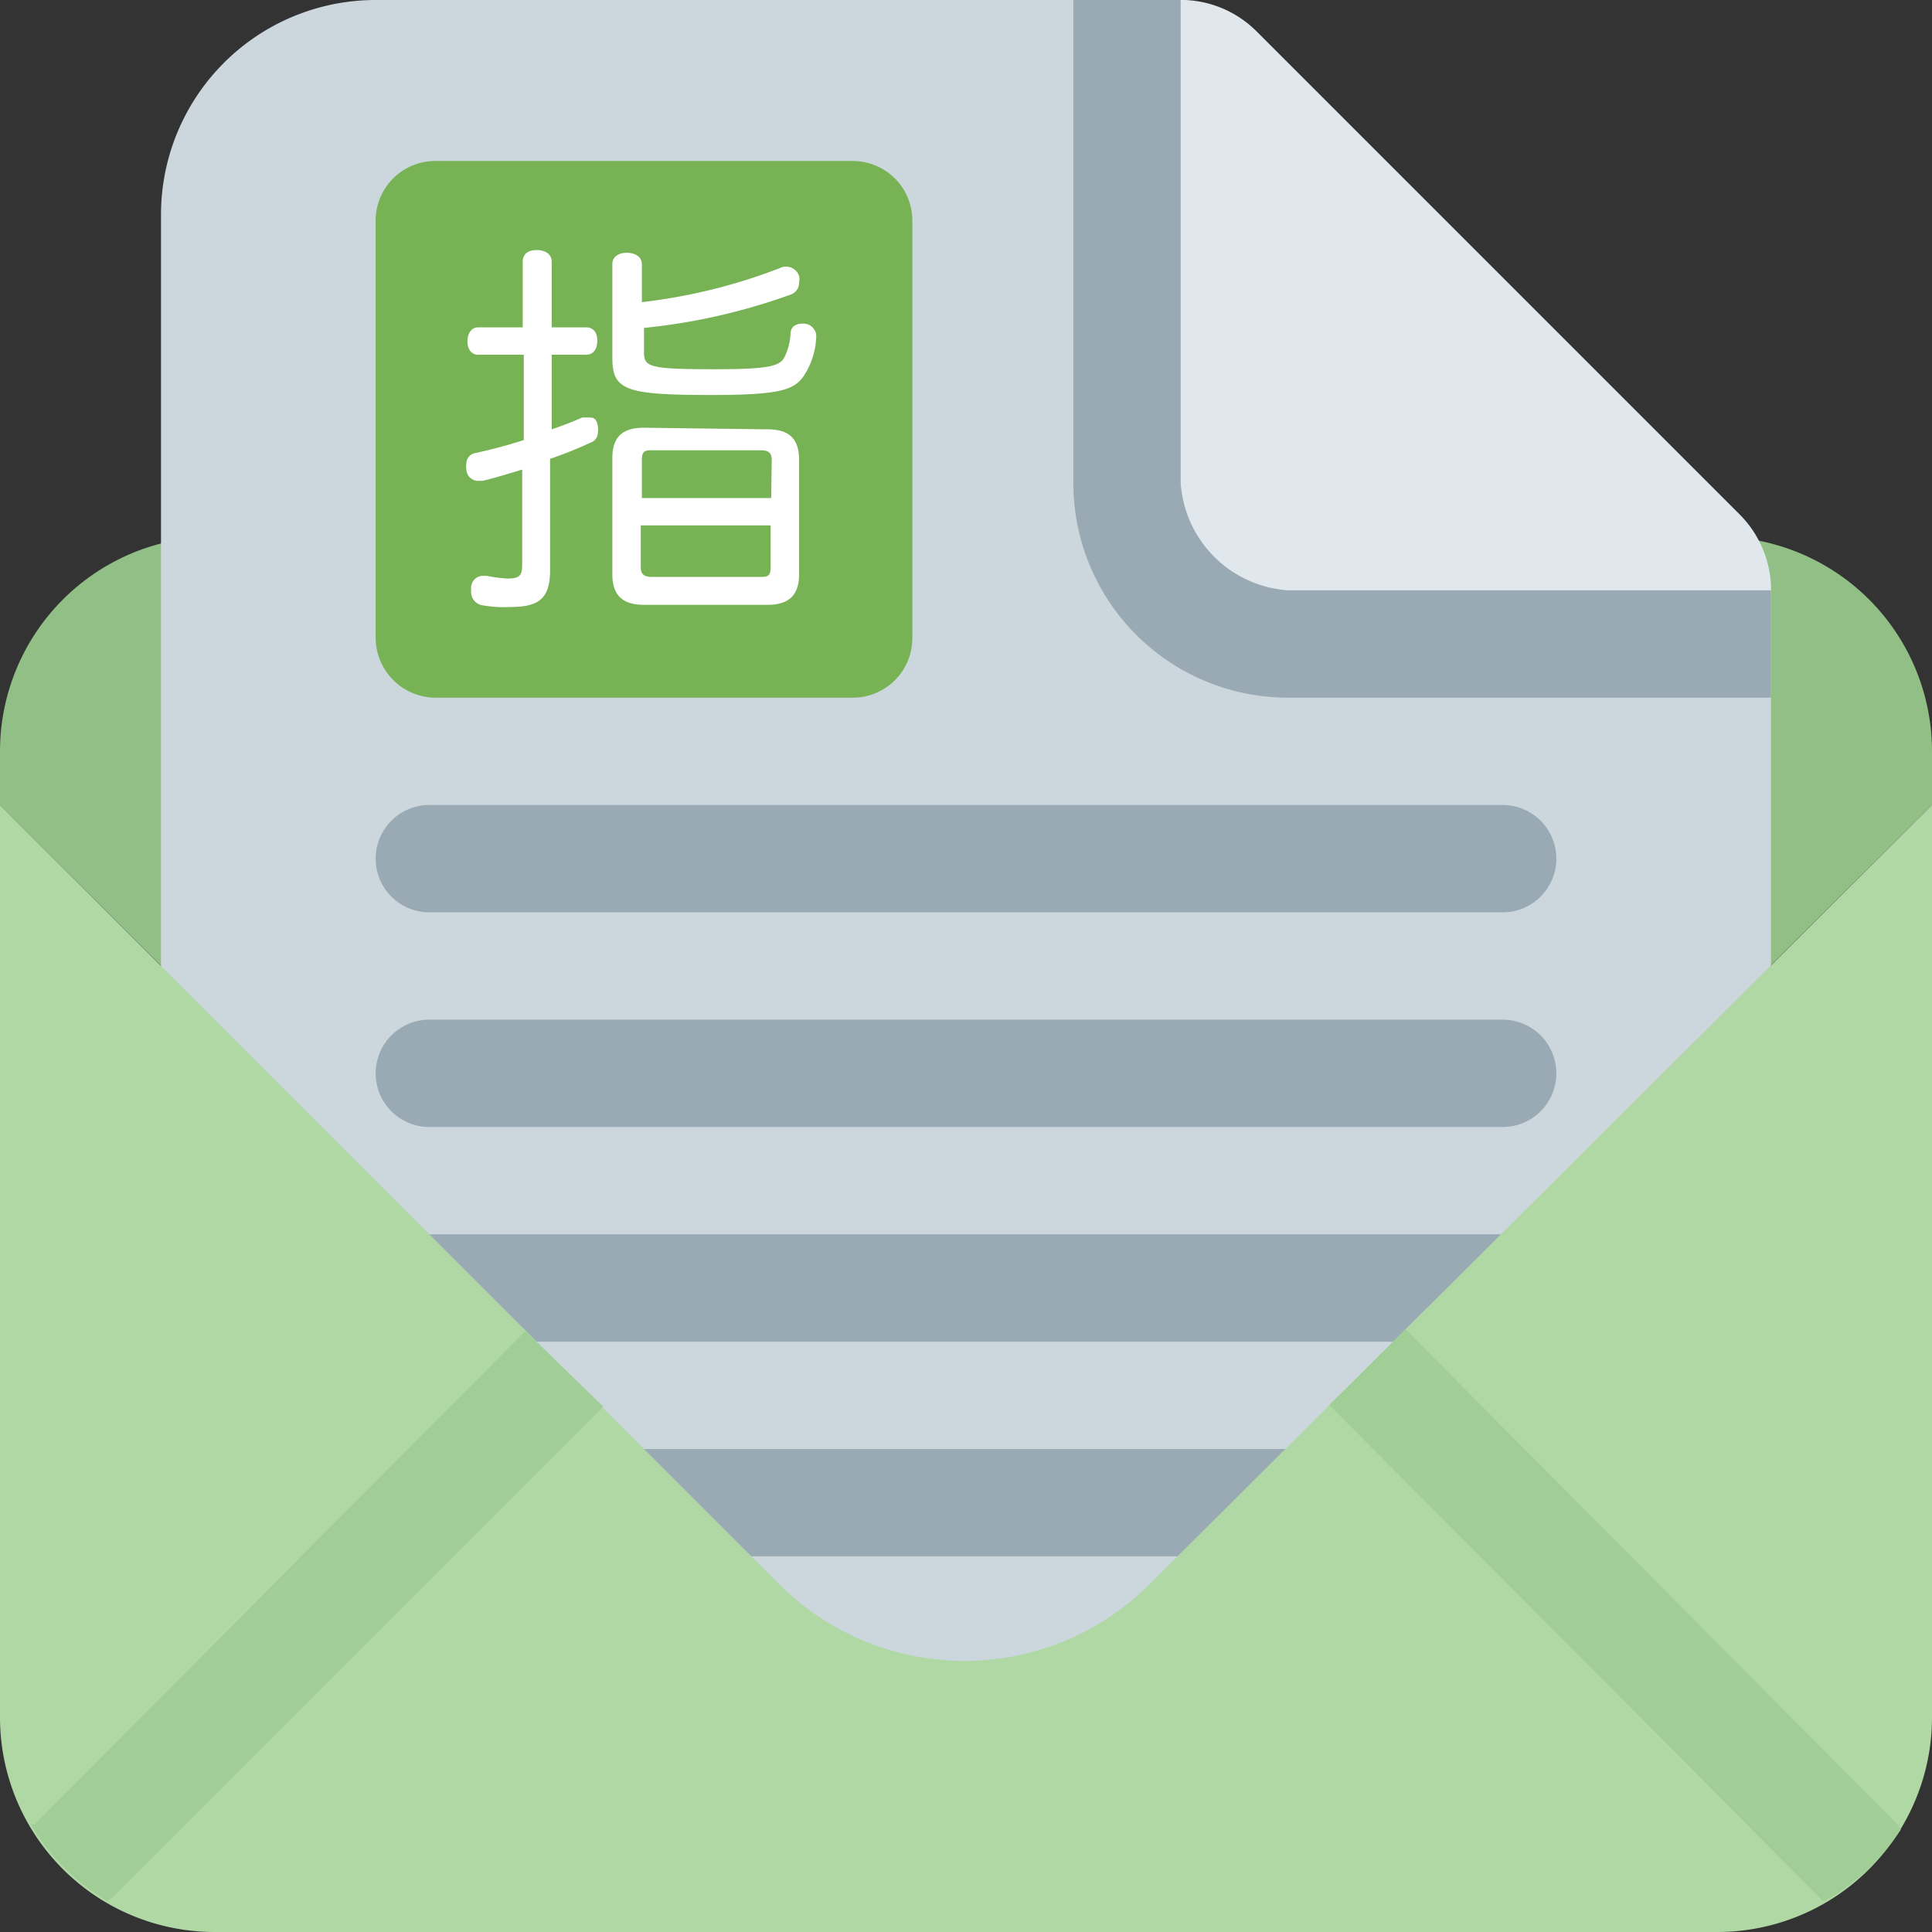 <svg xmlns="http://www.w3.org/2000/svg" viewBox="0 0 36 36"><rect x="0" y="0" width="36" height="36" fill="#333333" stroke="none"/><path d="M32,10H4a4,4,0,0,0-4,4v1l14.53,14.5a4.88,4.88,0,0,0,6.88,0L36,15V14A4,4,0,0,0,32,10Z" style="fill:#91bf85" /><path d="M32.42,9.59l-9-9A2,2,0,0,0,20,2a2,2,0,0,0,.59,1.41L16.73,7.27l9,9,3.86-3.86A2,2,0,0,0,31,13a2,2,0,0,0,1.42-3.41Z" style="fill:#e1e8ed" /><path d="M22,0H7A4,4,0,0,0,3,4V32a4,4,0,0,0,4,4H29a4,4,0,0,0,4-4V11H24a2.15,2.15,0,0,1-2-2Z" style="fill:#ccd6dd" /><path d="M22,0H20V9a4,4,0,0,0,4,4h9V11H24a2.15,2.15,0,0,1-2-2Z" style="fill:#99aab5" /><path d="M29,16a1,1,0,0,1-1,1H8a1,1,0,0,1,0-2H28A1,1,0,0,1,29,16Z" style="fill:#99aab5" /><path d="M29,20a1,1,0,0,1-1,1H8a1,1,0,0,1,0-2H28A1,1,0,0,1,29,20Z" style="fill:#99aab5" /><path d="M29,24a1,1,0,0,1-1,1H8a1,1,0,0,1,0-2H28A1,1,0,0,1,29,24Z" style="fill:#99aab5" /><path d="M29,28a1,1,0,0,1-1,1H8a1,1,0,0,1,0-2H28A1,1,0,0,1,29,28Z" style="fill:#99aab5" /><path d="M14.53,29.53,0,15V32a4,4,0,0,0,4,4H32a4,4,0,0,0,4-4V15L21.41,29.53A4.88,4.88,0,0,1,14.53,29.53Z" style="fill:#b0d8a5" /><path d="M24.77,26.18l1.42-1.41L35.36,34a.47.47,0,0,1,.06.09A4,4,0,0,1,34,35.42s-.07,0-.09-.06ZM.64,34A.47.47,0,0,0,.58,34,4,4,0,0,0,2,35.42l.09-.06,9.15-9.15L9.79,24.8Z" style="fill:#a1cd96" /><path d="M17,11.9A1.11,1.11,0,0,1,15.89,13H8.11A1.12,1.12,0,0,1,7,11.9V4.12A1.11,1.11,0,0,1,8.11,3h7.78A1.11,1.11,0,0,1,17,4.12Z" style="fill:#77b255" /><path d="M10.92,6.1c.14,0,.21.1.21.25s-.07.26-.21.26h-.64V8c.21-.07.41-.15.57-.22l.11,0c.09,0,.15,0,.18.16a.3.3,0,0,1,0,.12.2.2,0,0,1-.14.19,7.8,7.8,0,0,1-.75.3v2.08c0,.52-.21.68-.73.68A2.35,2.35,0,0,1,9,11.28.25.25,0,0,1,8.78,11a.2.2,0,0,1,0-.07.22.22,0,0,1,.21-.2h.08a2.65,2.65,0,0,0,.38.05c.23,0,.28-.05.28-.26V8.75c-.27.08-.52.16-.74.21H8.92a.22.22,0,0,1-.23-.22.3.3,0,0,1,0-.1.2.2,0,0,1,.18-.2c.27-.06.58-.14.89-.24V6.61H8.91c-.13,0-.2-.11-.2-.25s.07-.26.2-.26h.83V4.88c0-.14.09-.22.26-.22s.28.08.28.22V6.1ZM14.3,8c.39,0,.59.16.59.57v2.13c0,.4-.2.57-.59.57H12c-.39,0-.59-.17-.59-.57V8.54c0-.41.2-.57.59-.57ZM12,6.57c0,.27.11.31,1.33.31,1,0,1.19-.06,1.28-.21a1.12,1.12,0,0,0,.12-.44c0-.14.09-.2.23-.2h0a.24.24,0,0,1,.25.22v0a1.41,1.41,0,0,1-.25.78c-.18.23-.42.33-1.68.33-1.61,0-1.87-.08-1.87-.69V4.92c0-.13.11-.21.27-.21s.28.08.28.21v.71A10.43,10.43,0,0,0,14.52,5a.26.26,0,0,1,.37.14.32.32,0,0,1,0,.13.23.23,0,0,1-.16.22A11.31,11.31,0,0,1,12,6.11Zm2.38,2c0-.14-.07-.18-.21-.18h-2c-.14,0-.21,0-.21.18v.71h2.41ZM11.94,9.79v.78c0,.14.07.18.21.18h2c.14,0,.21,0,.21-.18V9.79Z" style="fill:#fff" /></svg>
